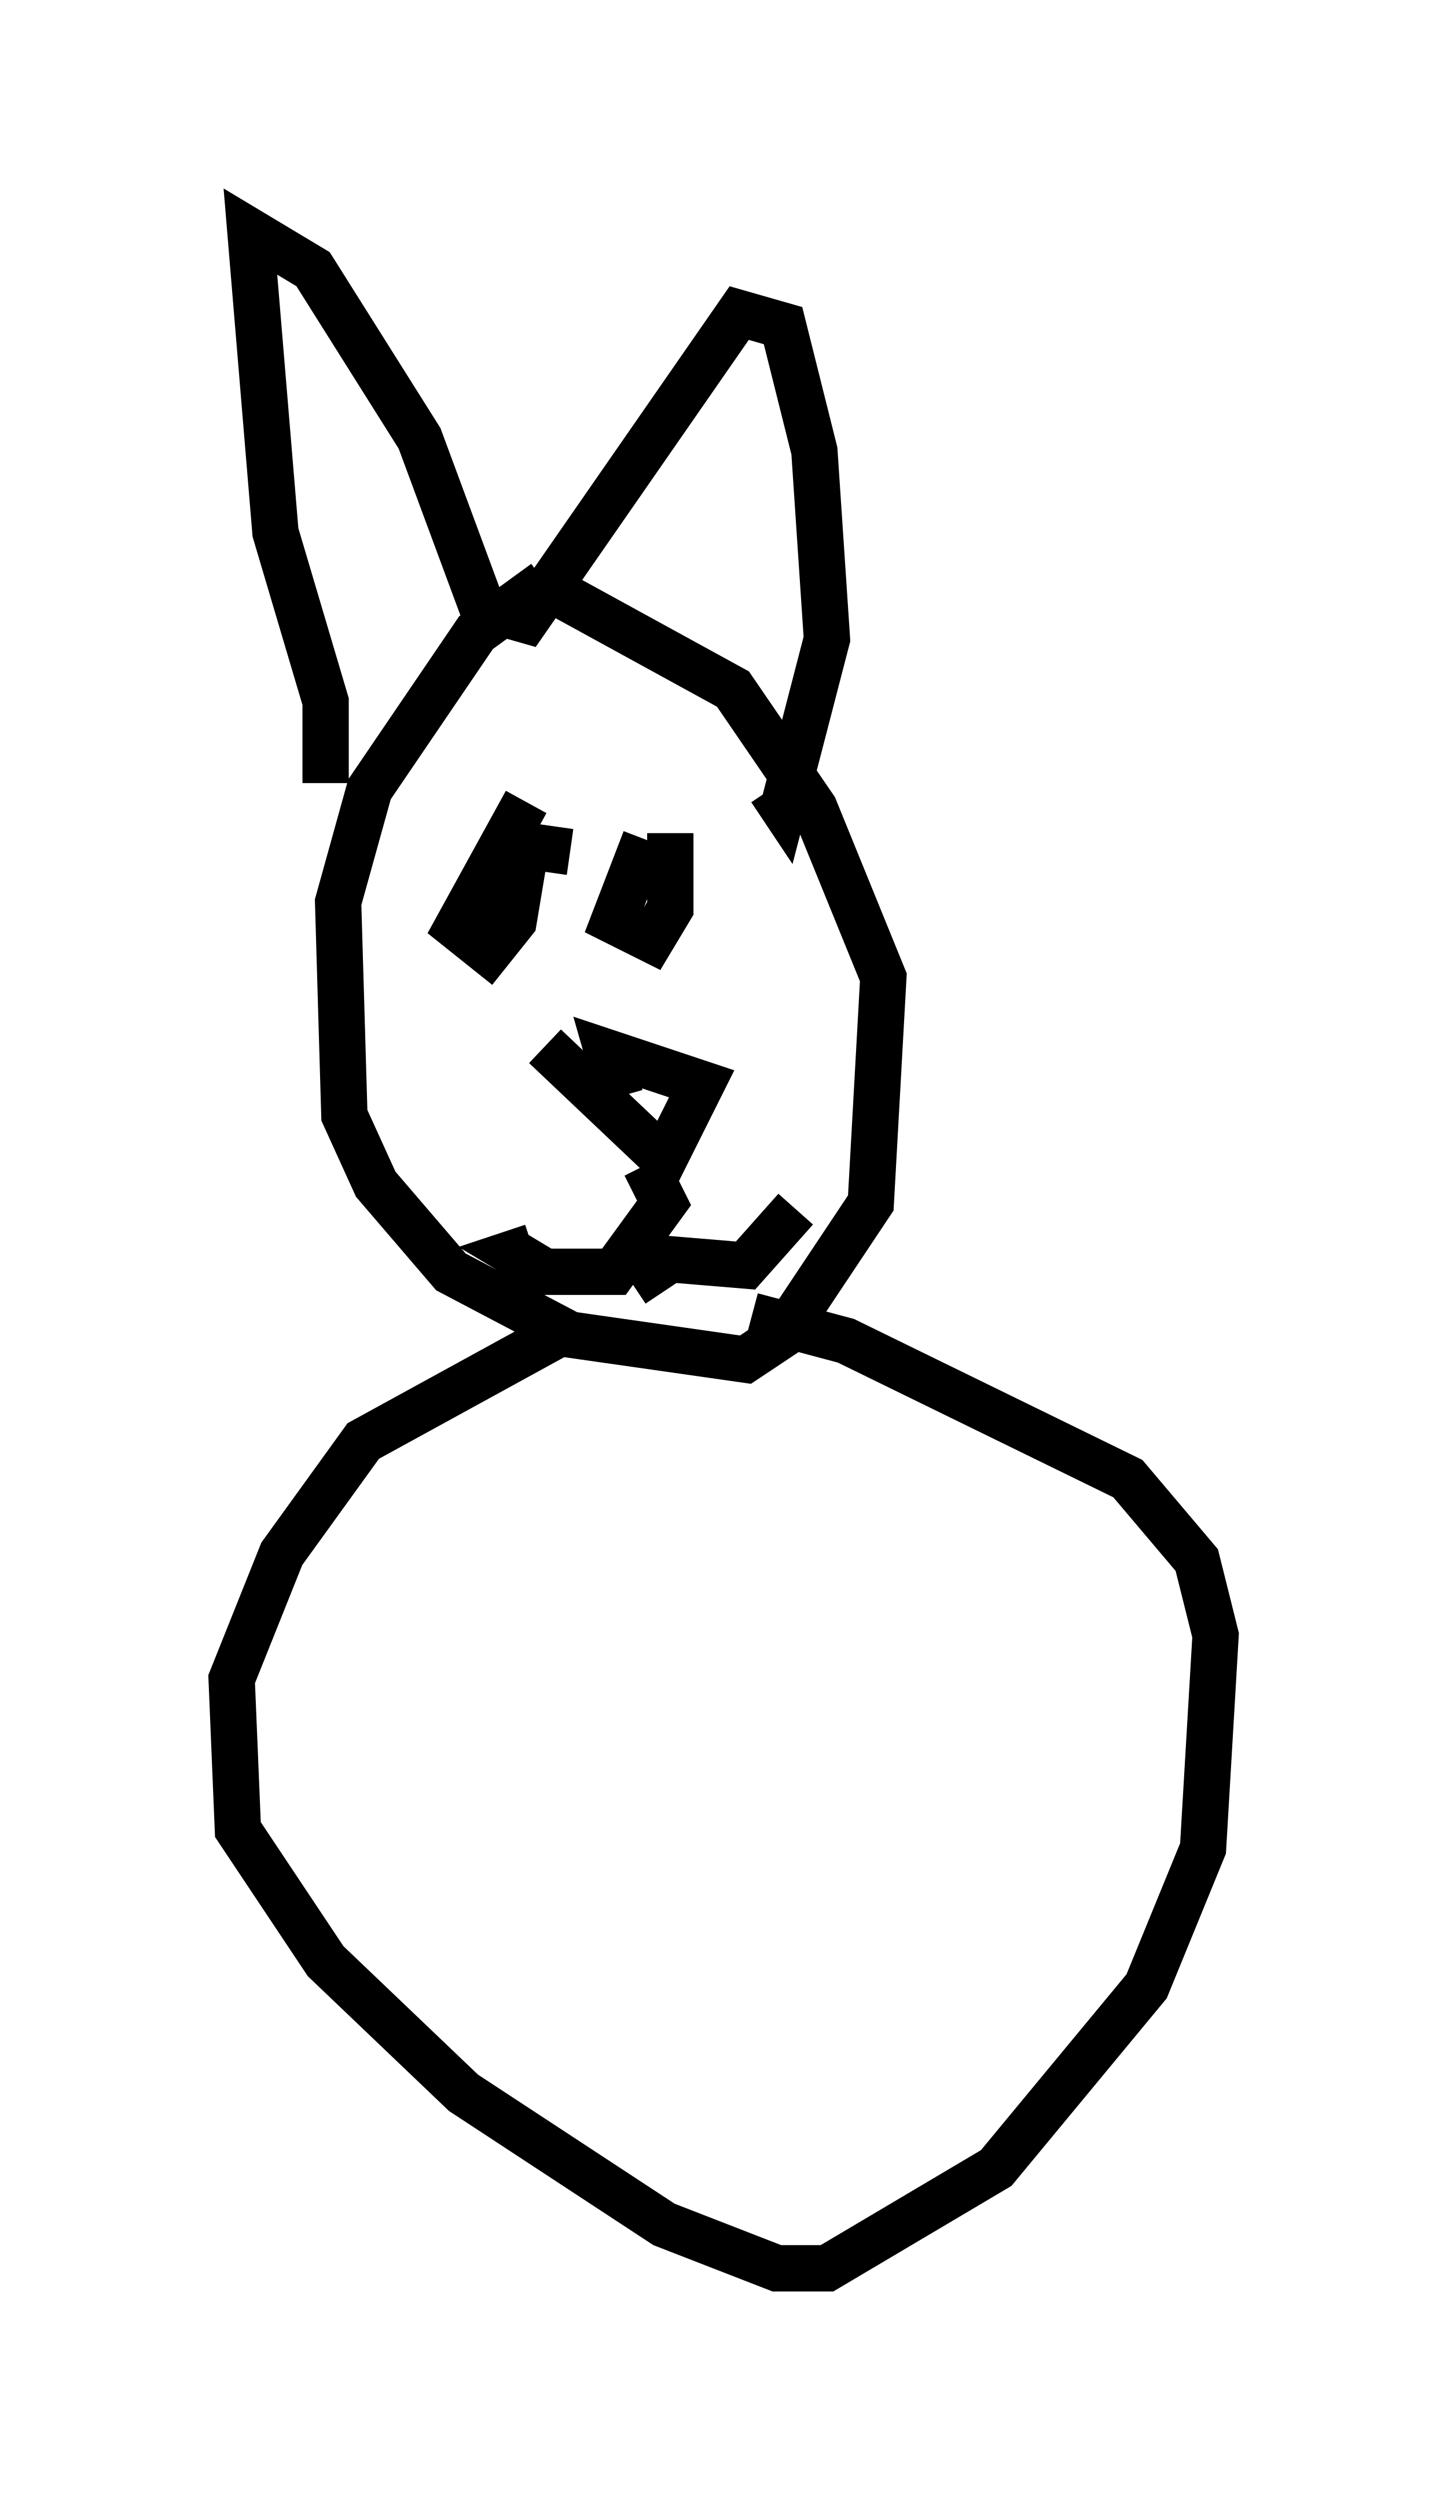 <?xml version="1.0" encoding="utf-8" ?>
<svg baseProfile="full" height="53.978" version="1.1" width="31.245" xmlns="http://www.w3.org/2000/svg" xmlns:ev="http://www.w3.org/2001/xml-events" xmlns:xlink="http://www.w3.org/1999/xlink"><defs /><rect fill="white" height="53.978" width="31.245" x="0" y="0" /><path d="M13.39, 12.307 m-1.624, 0.271 l-1.488, 1.083 -2.3, 3.383 l-0.677, 2.436 0.135, 4.601 l0.677, 1.488 1.624, 1.894 l2.571, 1.353 3.789, 0.541 l0.812, -0.541 1.894, -2.842 l0.271, -4.871 -1.488, -3.654 l-1.759, -2.571 -4.195, -2.3 m-4.601, 4.33 l0.0, -1.759 -1.083, -3.654 l-0.541, -6.495 1.353, 0.812 l2.3, 3.654 1.353, 3.654 l0.947, 0.271 4.601, -6.631 l0.947, 0.271 0.677, 2.706 l0.271, 4.059 -0.947, 3.654 l-0.271, -0.406 m-5.277, 0.271 l-1.488, 2.706 0.677, 0.541 l0.541, -0.677 0.271, -1.624 l0.947, 0.135 m1.624, -0.271 l-0.677, 1.759 0.812, 0.406 l0.406, -0.677 0.0, -1.624 m-2.706, 4.601 l2.571, 2.436 0.812, -1.624 l-2.03, -0.677 0.271, 0.947 m0.541, 1.488 l0.406, 0.812 -1.083, 1.488 l-1.488, 0.0 -0.677, -0.406 l0.406, -0.135 m2.165, 0.812 l0.812, -0.541 1.624, 0.135 l1.083, -1.218 m-5.142, 2.706 l-4.195, 2.3 -1.759, 2.436 l-1.083, 2.706 0.135, 3.248 l1.894, 2.842 2.977, 2.842 l4.33, 2.842 2.436, 0.947 l1.083, 0.0 3.654, -2.165 l3.248, -3.924 1.218, -2.977 l0.271, -4.601 -0.406, -1.624 l-1.488, -1.759 -6.089, -2.977 l-2.03, -0.541 " fill="none" stroke="black" stroke-width="1" /></svg>